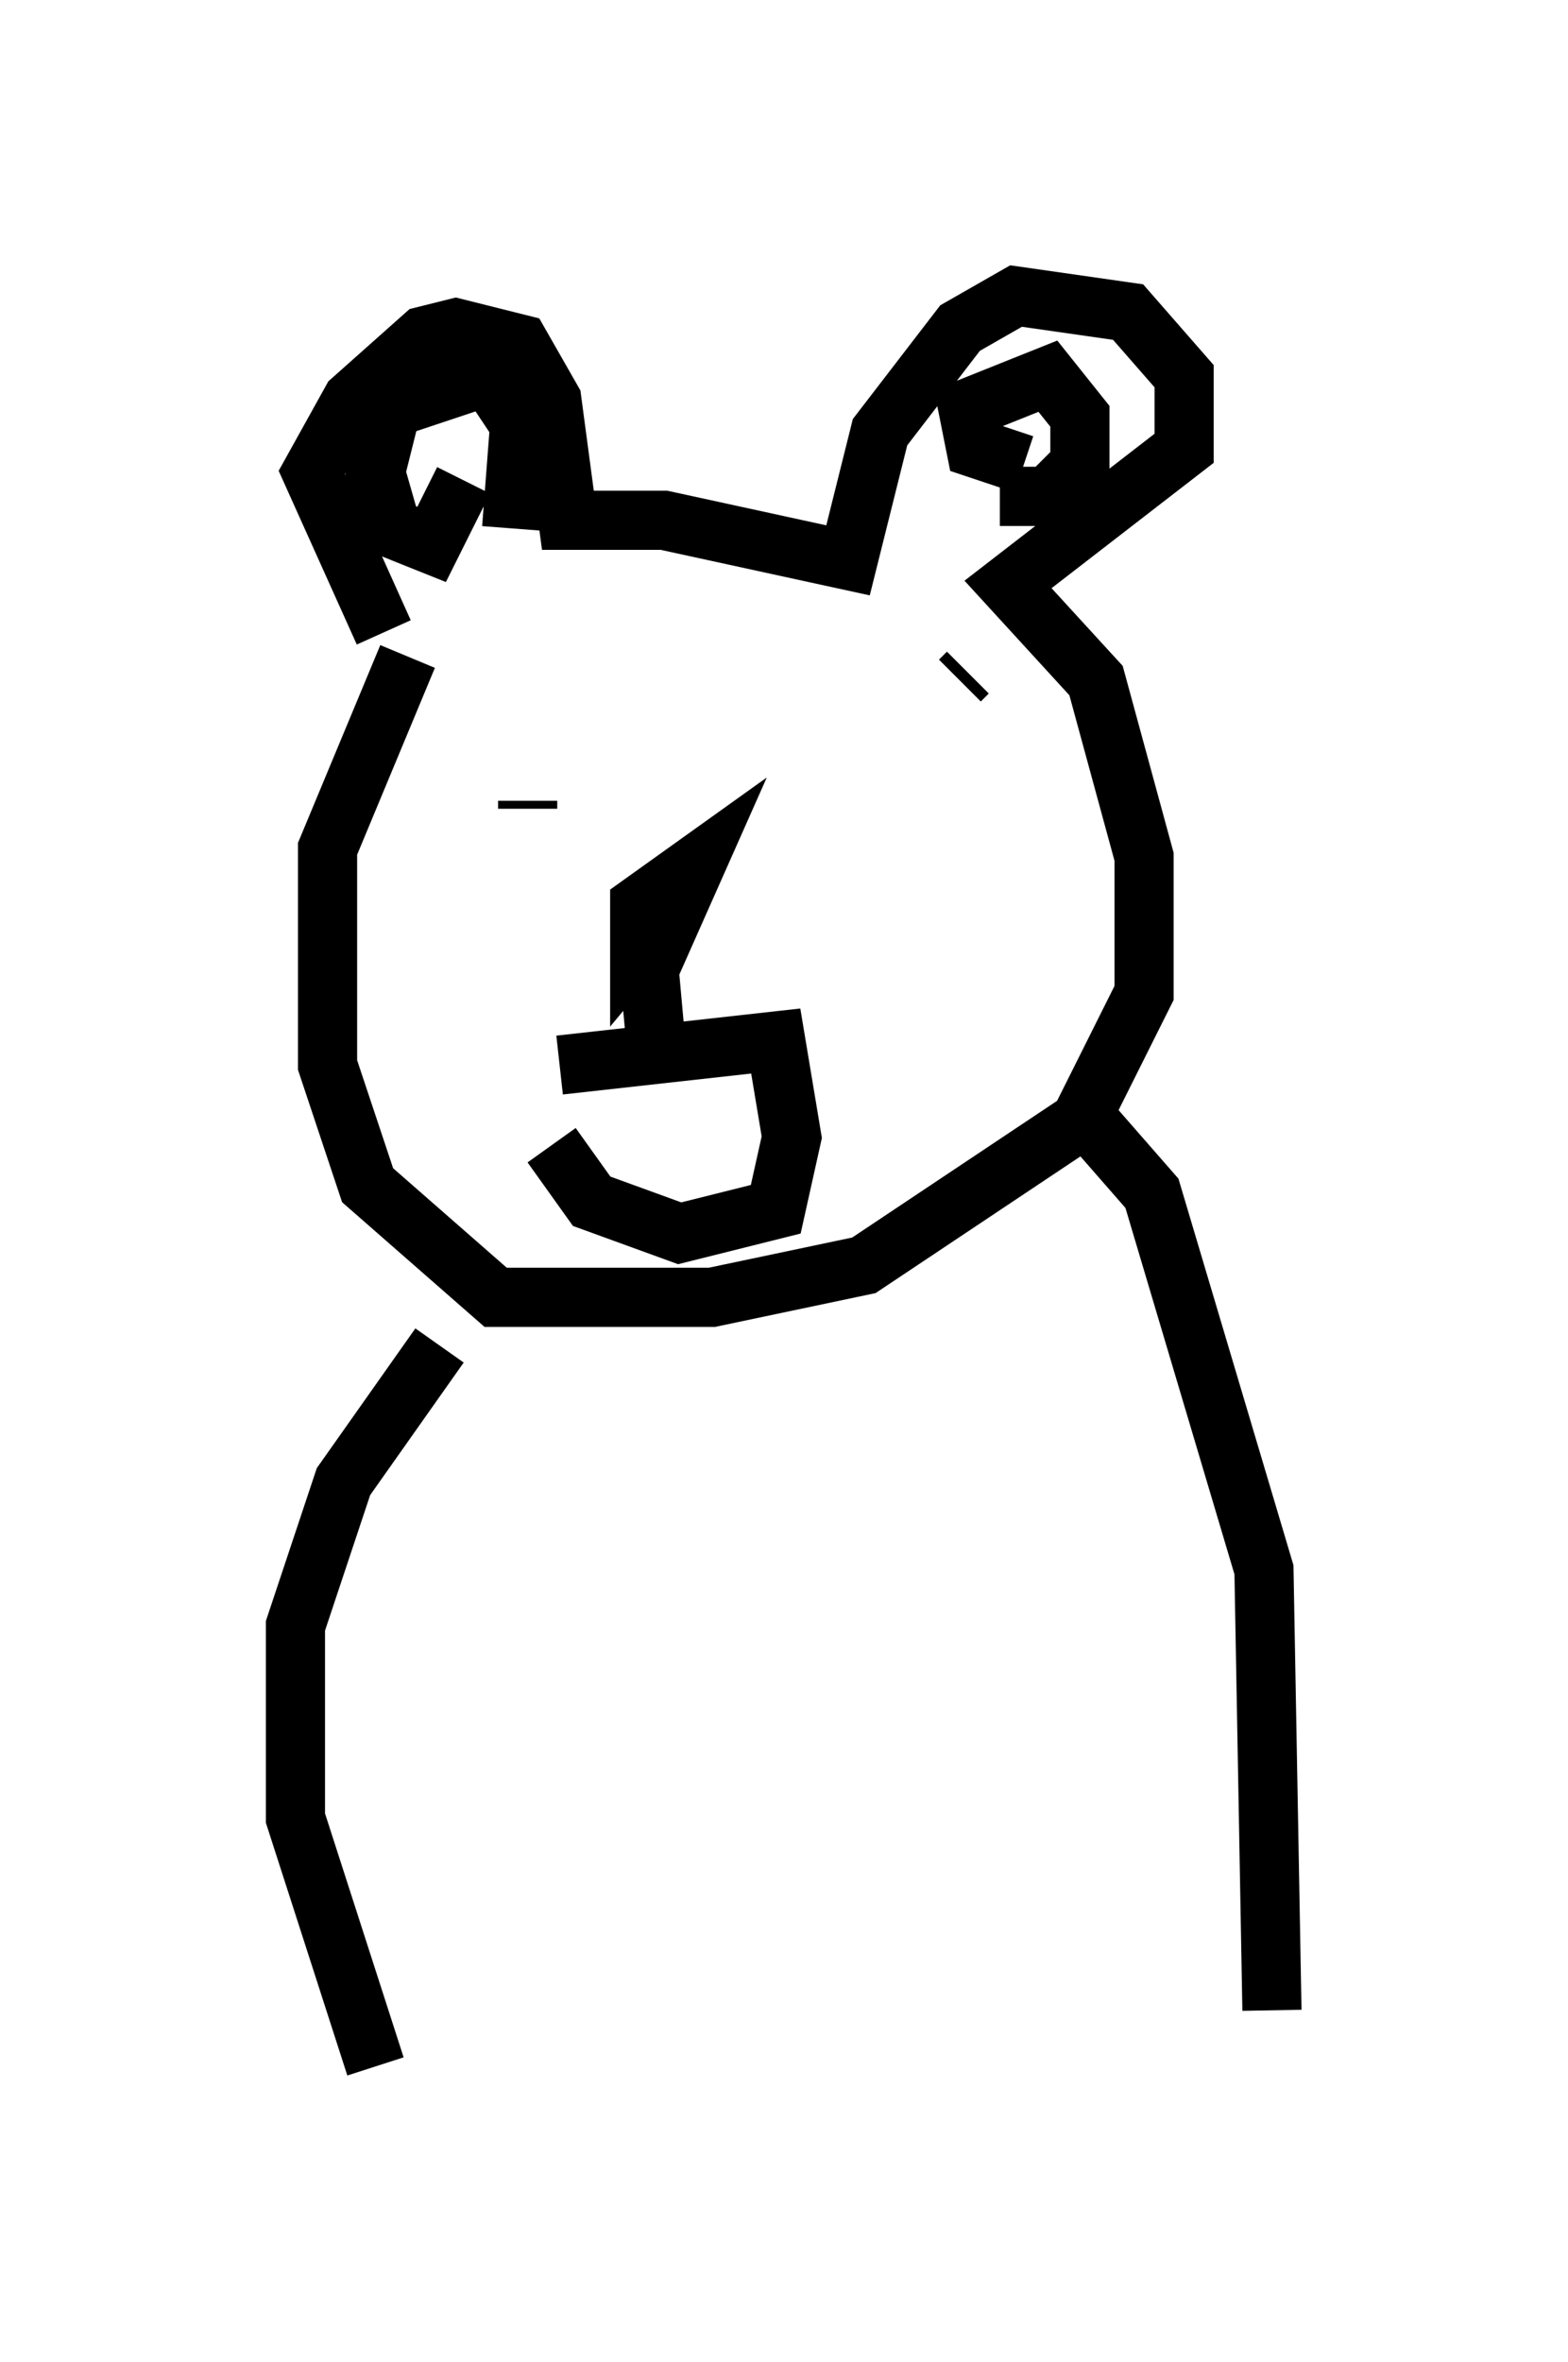 <?xml version="1.0" encoding="utf-8" ?>
<svg baseProfile="full" height="39.905" version="1.1" width="26.509" xmlns="http://www.w3.org/2000/svg" xmlns:ev="http://www.w3.org/2001/xml-events" xmlns:xlink="http://www.w3.org/1999/xlink"><defs /><rect fill="white" height="39.905" width="26.509" x="0" y="0" /><path d="M7.706, 9.736 m-1.218, 0.947 l-1.218, -2.706 0.677, -1.218 l1.218, -1.083 0.541, -0.135 l1.083, 0.271 0.541, 0.947 l0.271, 2.03 1.624, 0.0 l3.112, 0.677 0.541, -2.165 l1.353, -1.759 0.947, -0.541 l1.894, 0.271 0.947, 1.083 l0.0, 1.218 -2.977, 2.3 l1.488, 1.624 0.812, 2.977 l0.0, 2.3 -1.083, 2.165 l-3.654, 2.436 -2.571, 0.541 l-3.654, 0.0 -2.165, -1.894 l-0.677, -2.03 0.0, -3.654 l1.353, -3.248 m4.736, 3.924 l-0.541, 0.271 0.135, 0.541 l0.541, -1.218 -0.947, 0.677 l0.0, 0.677 0.677, -0.812 l-0.271, 0.677 m-0.271, 0.271 l0.135, 1.488 m-1.624, 0.406 l3.654, -0.406 0.271, 1.624 l-0.271, 1.218 -1.624, 0.406 l-1.488, -0.541 -0.677, -0.947 m7.984, -11.502 l-0.812, -0.271 -0.135, -0.677 l1.353, -0.541 0.541, 0.677 l0.0, 0.812 -0.541, 0.541 l-0.812, 0.0 m-9.066, -0.271 l-0.541, 1.083 -0.677, -0.271 l-0.271, -0.947 0.271, -1.083 l1.624, -0.541 0.541, 0.812 l-0.135, 1.759 m7.578, 2.571 l0.135, -0.135 m-7.442, 2.3 l0.0, -0.135 m9.607, 5.548 l0.947, 1.083 1.894, 6.36 l0.135, 7.442 m-14.073, -11.231 l-1.624, 2.3 -0.812, 2.436 l0.0, 3.248 1.353, 4.195 " fill="none" stroke="black" stroke-width="1" /></svg>